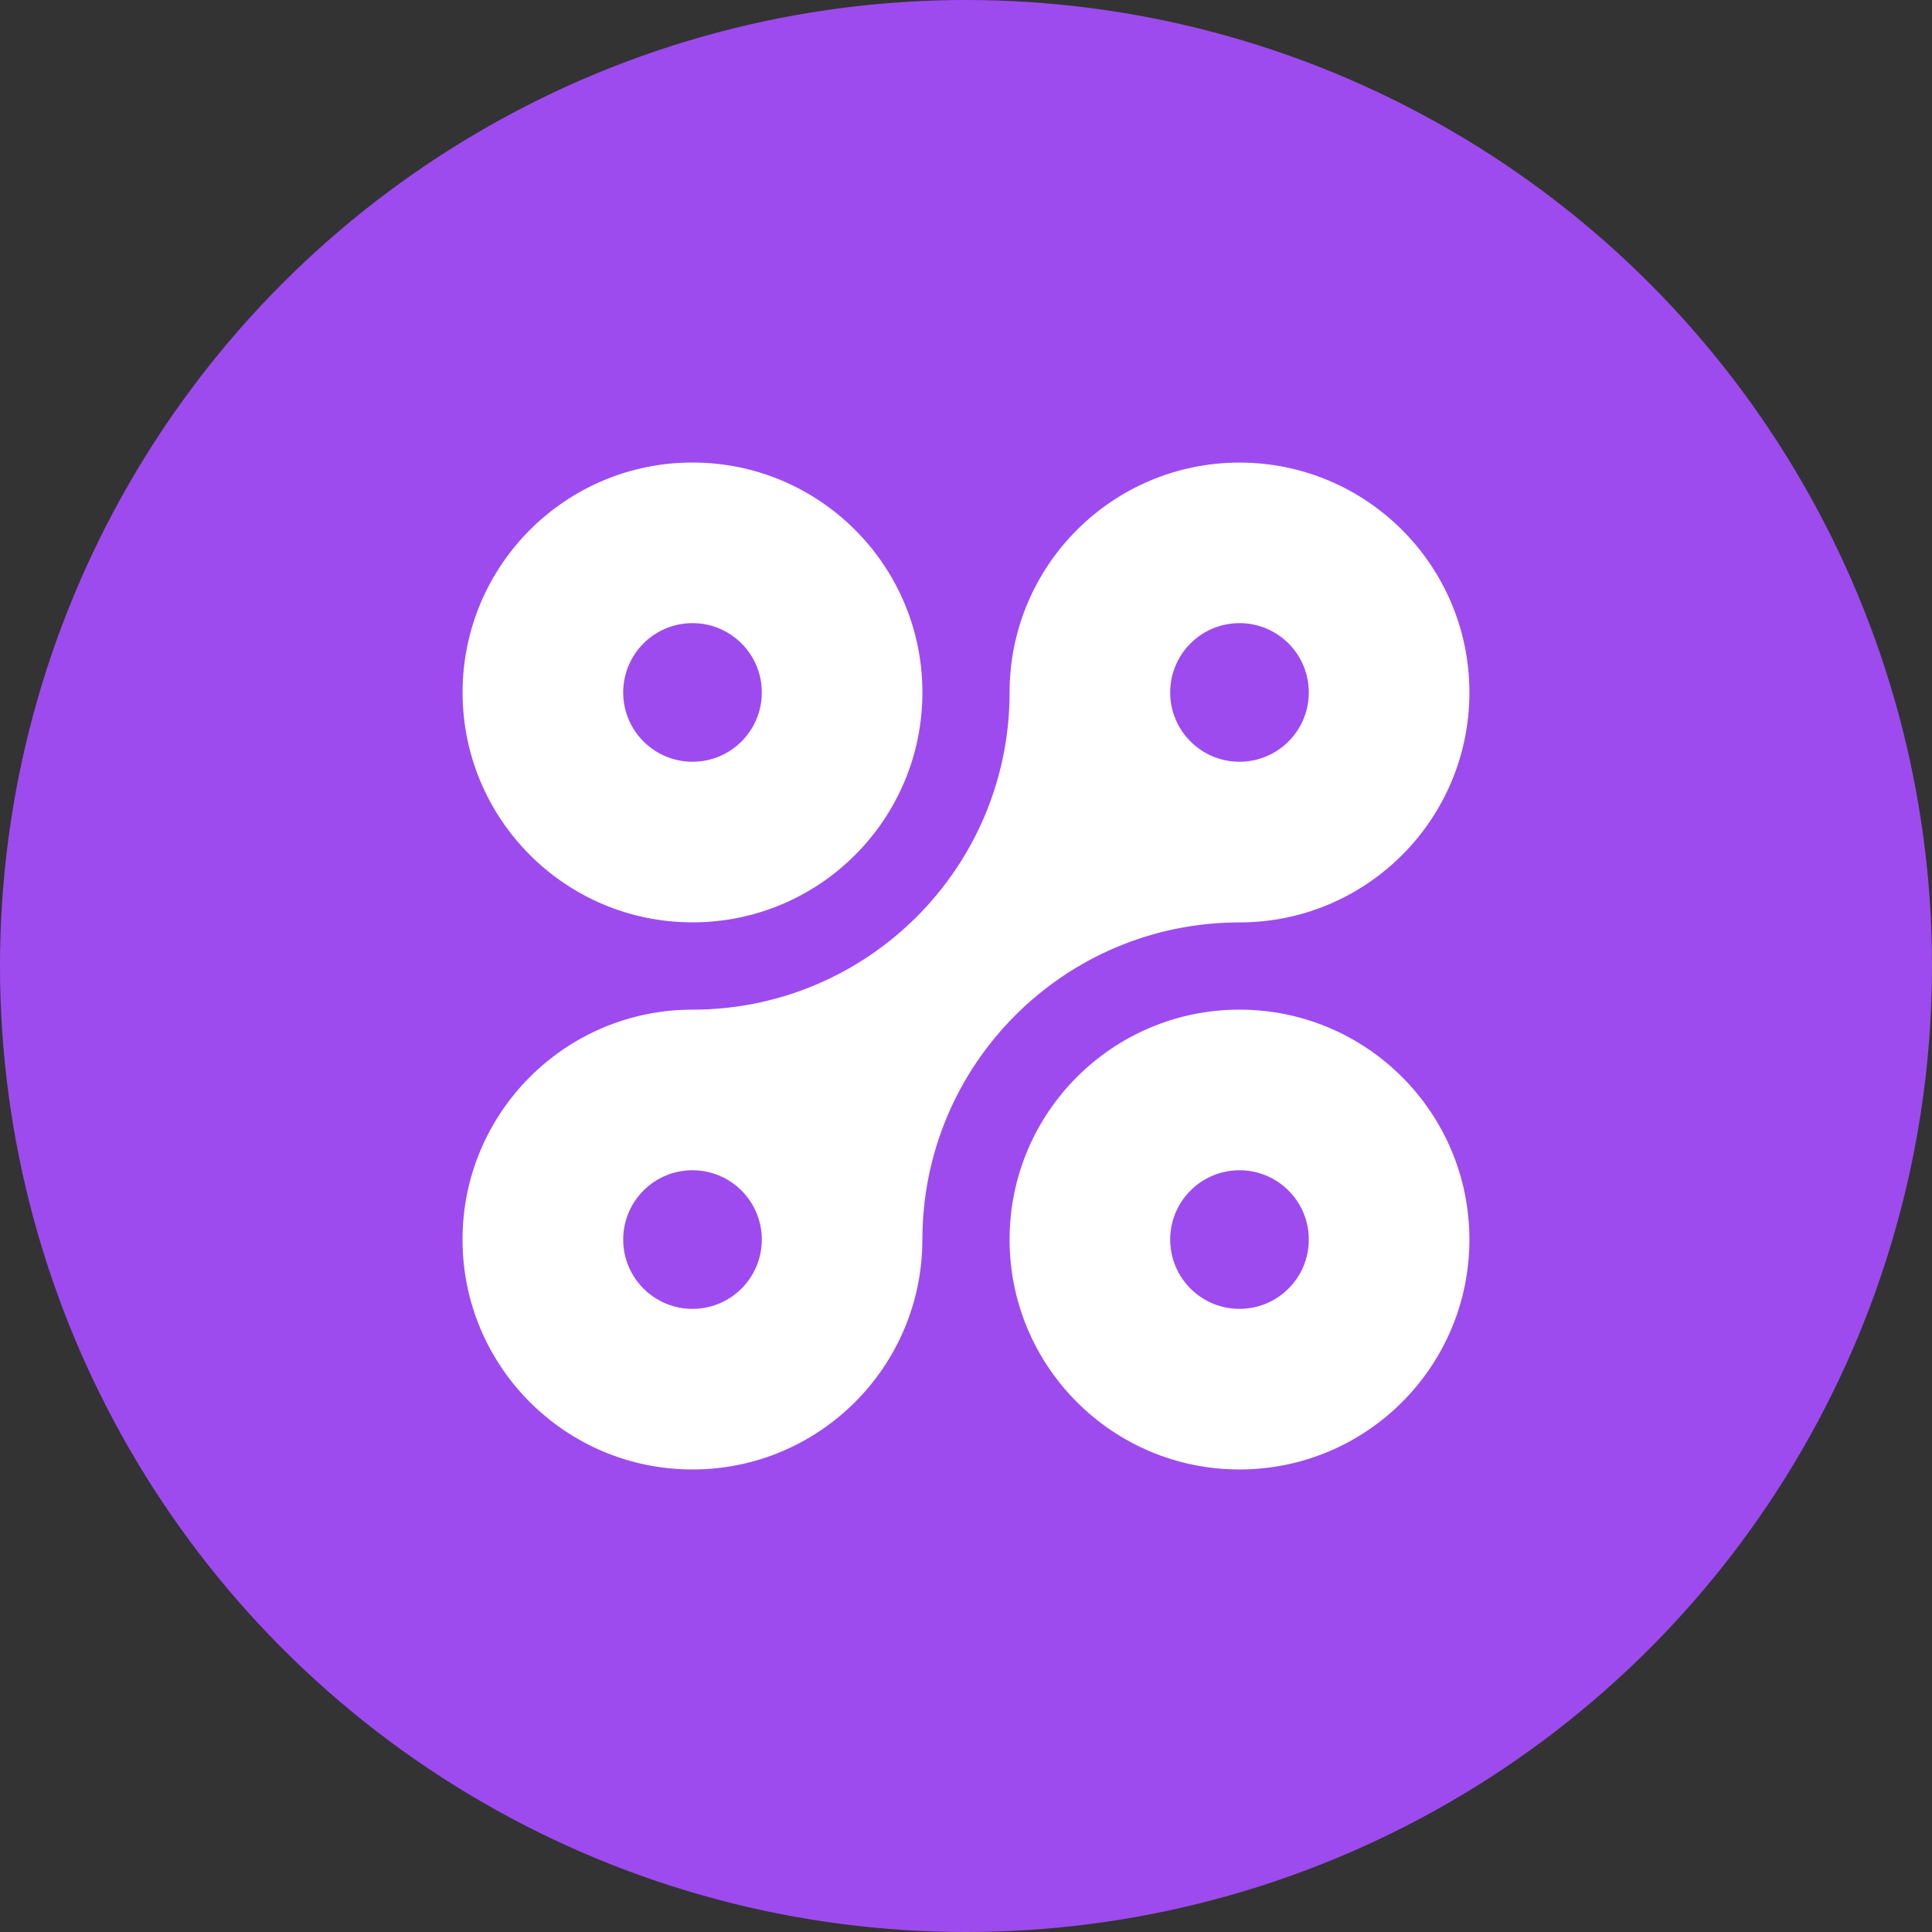 <?xml version="1.0" encoding="UTF-8"?>
<svg width="32px" height="32px" viewBox="0 0 32 32" version="1.1" xmlns="http://www.w3.org/2000/svg" xmlns:xlink="http://www.w3.org/1999/xlink">
    <rect x="0" y="0" width="32" height="32" fill="#333333" stroke="none"/>
    <!-- Generator: Sketch 51.2 (57519) - http://www.bohemiancoding.com/sketch -->
    <title>currency/rads</title>
    <desc>Created with Sketch.</desc>
    <defs></defs>
    <g id="currency/rads" stroke="none" stroke-width="1" fill="none" fill-rule="evenodd">
        <g id="rads" fill-rule="nonzero">
            <circle id="Oval" fill="#9D4BEF" cx="16" cy="16" r="16"></circle>
            <path d="M11.47,7.661 C13.573,7.661 15.278,9.366 15.278,11.469 C15.278,13.572 13.573,15.277 11.47,15.277 C9.367,15.277 7.662,13.572 7.662,11.469 C7.662,9.366 9.367,7.661 11.47,7.661 Z M15.277,20.531 C15.277,22.634 13.572,24.339 11.469,24.339 C9.366,24.339 7.661,22.634 7.661,20.531 C7.661,18.428 9.366,16.723 11.469,16.723 C14.37,16.723 16.722,14.371 16.722,11.47 C16.722,9.367 18.427,7.662 20.53,7.662 C22.633,7.662 24.338,9.367 24.338,11.47 C24.338,13.573 22.633,15.278 20.53,15.278 C17.629,15.279 15.278,17.63 15.278,20.531 L15.277,20.531 Z M20.53,24.339 C18.427,24.339 16.722,22.634 16.722,20.531 C16.722,18.428 18.427,16.723 20.53,16.723 C22.633,16.723 24.338,18.428 24.338,20.531 C24.338,22.634 22.633,24.339 20.53,24.339 Z M20.53,21.679 C21.164,21.679 21.678,21.165 21.678,20.531 C21.678,19.897 21.164,19.383 20.53,19.383 C19.896,19.383 19.382,19.897 19.382,20.531 C19.382,21.165 19.896,21.679 20.53,21.679 Z M11.47,21.679 C12.104,21.679 12.618,21.165 12.618,20.531 C12.618,19.897 12.104,19.383 11.47,19.383 C10.836,19.383 10.322,19.897 10.322,20.531 C10.322,21.165 10.836,21.679 11.47,21.679 Z M20.53,12.617 C21.164,12.617 21.678,12.103 21.678,11.469 C21.678,10.835 21.164,10.321 20.53,10.321 C19.896,10.321 19.382,10.835 19.382,11.469 C19.382,12.103 19.896,12.617 20.53,12.617 Z M11.47,12.617 C12.104,12.617 12.618,12.103 12.618,11.469 C12.618,10.835 12.104,10.321 11.47,10.321 C10.836,10.321 10.322,10.835 10.322,11.469 C10.322,12.103 10.836,12.617 11.47,12.617 Z" id="Shape" fill="#FFFFFF"></path>
        </g>
    </g>
</svg>